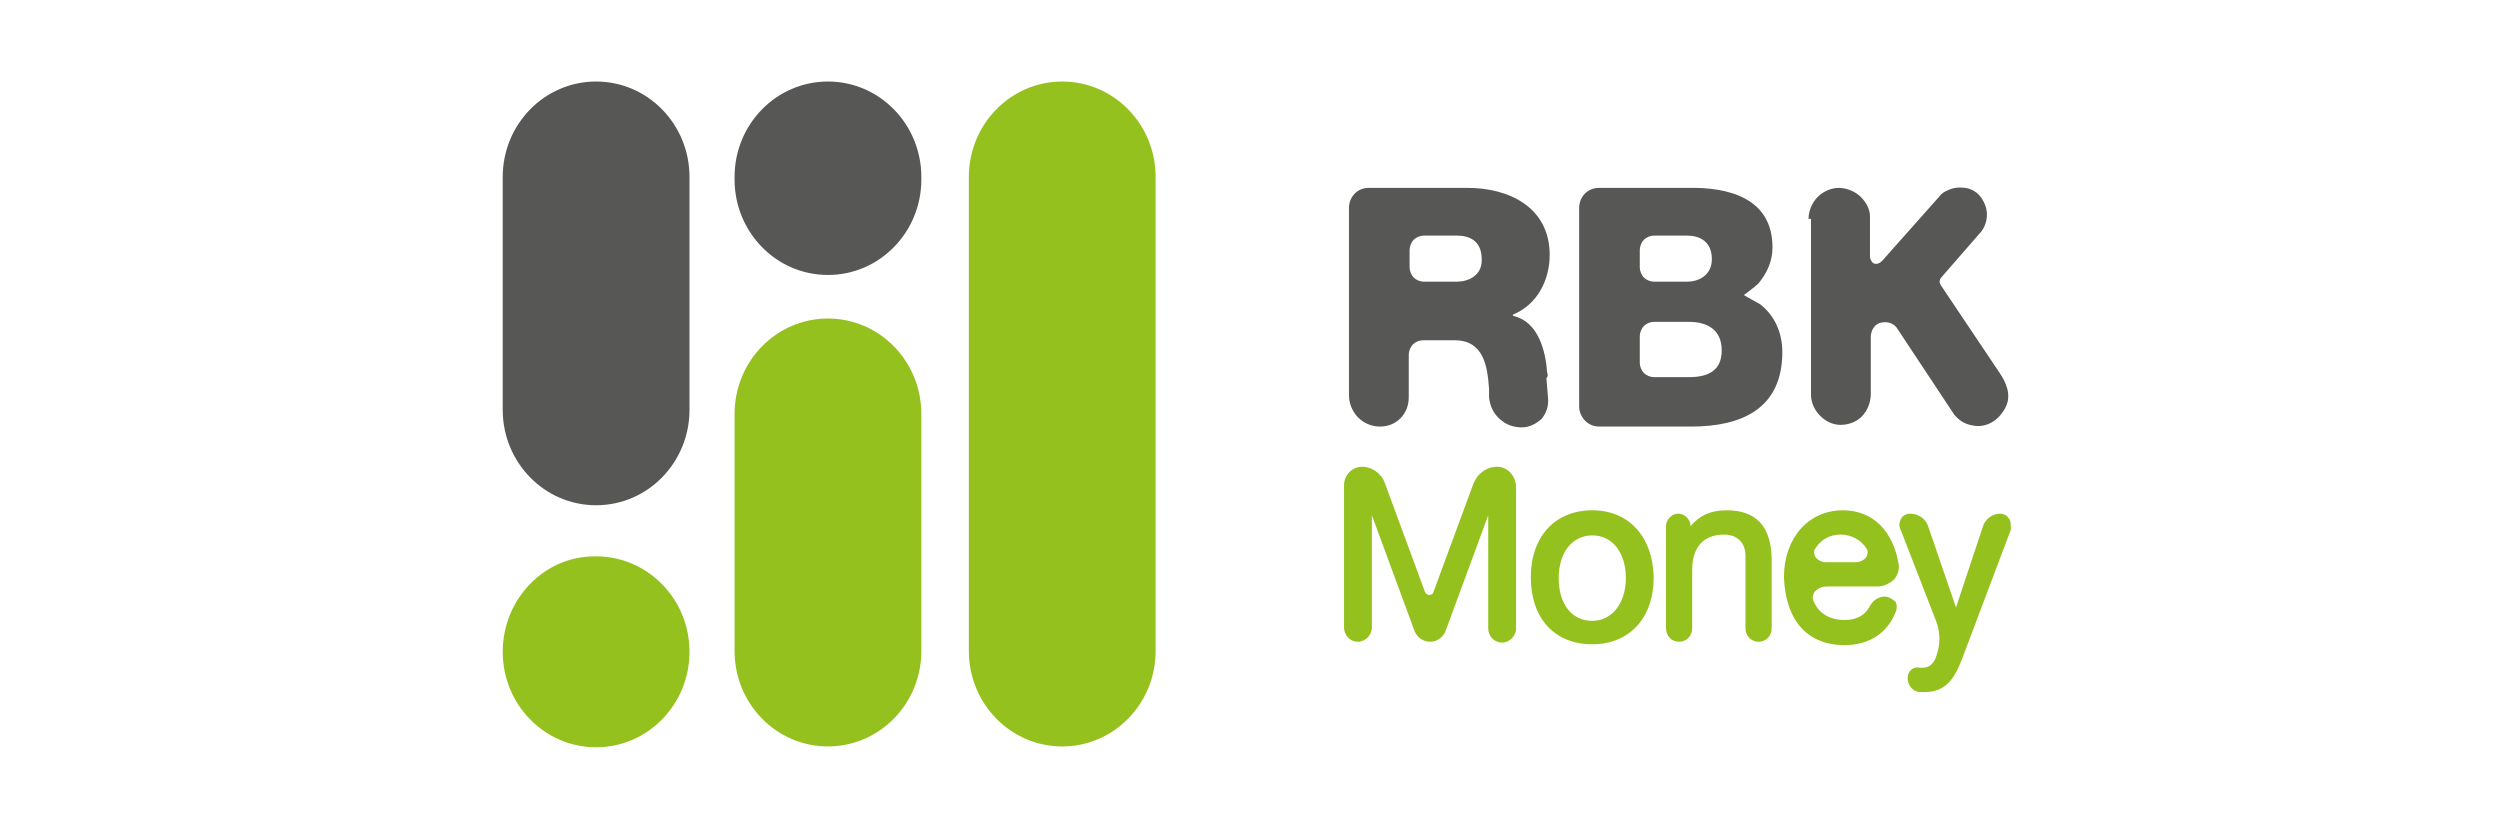 <svg width="184" height="60" viewBox="0 0 184 60" fill="none" xmlns="http://www.w3.org/2000/svg">
    <path d="M30.811 24.469C30.811 20.586 27.736 17.443 23.937 17.443C20.139 17.443 17.064 20.586 17.064 24.469V41.912C17.064 45.795 20.139 48.938 23.937 48.938C27.736 48.938 30.811 45.795 30.811 41.912V24.469ZM48.054 7.026C48.054 3.143 44.979 0 41.181 0C37.382 0 34.307 3.143 34.307 7.026V41.912C34.307 45.795 37.382 48.938 41.181 48.938C44.979 48.938 48.054 45.795 48.054 41.912V7.026ZM13.747 41.974C13.747 38.09 10.672 34.947 6.873 34.947C3.075 34.886 0 38.09 0 41.974C0 45.856 3.075 49 6.873 49C10.672 49 13.747 45.856 13.747 41.974ZM73.196 28.352C72.412 28.352 71.749 28.845 71.447 29.585L68.493 37.597C68.433 37.782 68.252 37.782 68.192 37.782C68.131 37.782 68.011 37.782 67.89 37.597L64.936 29.585C64.695 28.845 63.971 28.352 63.247 28.352C62.524 28.352 61.921 28.968 61.921 29.708V40.186C61.921 40.741 62.343 41.234 62.946 41.234C63.489 41.234 63.971 40.741 63.971 40.186V31.927L67.106 40.433C67.287 40.926 67.769 41.234 68.252 41.234C68.734 41.234 69.216 40.926 69.397 40.433L72.533 31.927V40.248C72.533 40.802 72.955 41.295 73.558 41.295C74.1 41.295 74.583 40.802 74.583 40.248V29.77C74.522 28.968 73.919 28.352 73.196 28.352ZM80.191 31.557C77.477 31.557 75.668 33.468 75.668 36.488C75.668 39.508 77.417 41.419 80.191 41.419C82.904 41.419 84.713 39.508 84.713 36.488C84.652 33.53 82.904 31.557 80.191 31.557ZM80.191 39.693C78.683 39.693 77.719 38.46 77.719 36.55C77.719 34.639 78.743 33.406 80.191 33.406C81.698 33.406 82.663 34.701 82.663 36.55C82.663 38.399 81.638 39.693 80.191 39.693ZM90.079 31.557C88.933 31.557 88.089 31.927 87.426 32.728C87.426 32.235 87.004 31.804 86.521 31.804C86.039 31.804 85.617 32.235 85.617 32.728V40.248C85.617 40.803 86.039 41.234 86.582 41.234C87.124 41.234 87.546 40.803 87.546 40.248V35.933C87.546 34.269 88.391 33.345 89.898 33.345C90.862 33.345 91.466 33.961 91.466 34.886V40.248C91.466 40.803 91.888 41.234 92.43 41.234C92.973 41.234 93.395 40.803 93.395 40.248V35.071C93.335 32.728 92.249 31.557 90.079 31.557ZM101.714 37.906C101.232 37.906 100.81 38.214 100.569 38.707C100.207 39.323 99.604 39.632 98.76 39.632C97.674 39.632 96.83 39.138 96.469 38.214C96.348 37.967 96.469 37.721 96.529 37.597C96.71 37.351 97.072 37.166 97.433 37.166H101.172C101.654 37.166 102.136 36.919 102.438 36.611C102.679 36.303 102.799 35.933 102.739 35.502C102.317 33.036 100.81 31.557 98.639 31.557C96.107 31.557 94.298 33.591 94.298 36.488C94.419 39.632 95.986 41.48 98.76 41.48C100.629 41.48 101.955 40.556 102.558 38.953C102.619 38.707 102.619 38.46 102.498 38.276C102.197 38.029 101.955 37.906 101.714 37.906ZM98.458 33.345C99.242 33.345 99.966 33.715 100.388 34.392C100.508 34.577 100.448 34.824 100.388 34.947C100.267 35.194 99.905 35.379 99.604 35.379H97.373C97.072 35.379 96.71 35.194 96.589 34.947C96.529 34.824 96.469 34.577 96.589 34.392C97.011 33.715 97.674 33.345 98.458 33.345ZM110.819 32.112C110.699 31.927 110.457 31.804 110.216 31.804C109.674 31.804 109.131 32.174 108.95 32.728L106.96 38.707L104.91 32.728C104.729 32.174 104.187 31.804 103.584 31.804C103.343 31.804 103.041 31.927 102.921 32.174C102.8 32.42 102.74 32.667 102.86 32.913L105.513 39.755C105.815 40.556 105.815 41.48 105.513 42.282L105.453 42.467C105.212 42.96 104.91 43.145 104.488 43.145H104.307C103.825 43.021 103.403 43.391 103.403 43.884C103.403 44.439 103.765 44.87 104.247 44.932H104.669C106.177 44.932 106.84 44.008 107.443 42.405L111 32.975C111 32.605 111 32.297 110.819 32.112Z" transform="translate(37 6)" fill="#95C11F"/>
    <path d="M13.747 7.026C13.747 3.143 10.672 0 6.873 0C3.075 0 0 3.143 0 7.026V24.161C0 28.044 3.075 31.187 6.873 31.187C10.672 31.187 13.747 28.044 13.747 24.161V7.026ZM30.811 7.026C30.811 3.143 27.736 0 23.937 0C20.139 0 17.064 3.143 17.064 7.026V7.211C17.064 11.094 20.139 14.238 23.937 14.238C27.736 14.238 30.811 11.094 30.811 7.211V7.026ZM76.875 21.449C76.754 19.785 76.212 17.689 74.403 17.258C74.403 17.258 74.343 17.258 74.343 17.196C74.343 17.196 74.343 17.135 74.403 17.135C76.151 16.395 77.056 14.608 77.056 12.759C77.056 9.245 74.041 7.828 71.026 7.828H63.731C62.887 7.828 62.284 8.506 62.284 9.307V23.113C62.284 23.668 62.525 24.284 62.947 24.716C63.369 25.147 63.972 25.394 64.515 25.394H64.575C65.118 25.394 65.66 25.209 66.082 24.777C66.504 24.346 66.685 23.791 66.685 23.236V20.093C66.685 19.847 66.806 19.538 66.987 19.354C67.168 19.169 67.469 19.045 67.71 19.045H70.062C72.172 19.045 72.474 20.894 72.594 22.62V23.236C72.654 23.853 72.896 24.408 73.378 24.839C73.86 25.27 74.403 25.455 75.006 25.455C75.549 25.455 76.031 25.209 76.453 24.839C76.815 24.408 76.996 23.853 76.935 23.298L76.815 21.819C76.935 21.757 76.935 21.511 76.875 21.449ZM70.243 14.731H67.771C67.529 14.731 67.228 14.608 67.047 14.423C66.866 14.238 66.746 13.93 66.746 13.683V12.389C66.746 12.142 66.866 11.834 67.047 11.649C67.228 11.464 67.529 11.341 67.771 11.341H70.243C71.207 11.341 72.052 11.772 72.052 13.067C72.112 14.3 71.026 14.731 70.243 14.731ZM79.226 9.307C79.226 8.444 79.889 7.828 80.673 7.828H87.245C90.199 7.766 93.455 8.567 93.455 12.204C93.455 13.252 93.033 14.114 92.43 14.854C92.189 15.101 91.345 15.717 91.345 15.717C91.345 15.717 92.31 16.272 92.551 16.395C93.576 17.196 94.179 18.429 94.179 19.908C94.179 24.099 91.164 25.394 87.486 25.394H80.673C79.889 25.394 79.226 24.716 79.226 23.914V9.307ZM83.688 13.683C83.688 13.93 83.808 14.238 83.989 14.423C84.17 14.607 84.471 14.731 84.713 14.731H87.185C87.968 14.731 88.993 14.299 88.993 13.067C88.993 11.772 88.089 11.341 87.185 11.341H84.713C84.471 11.341 84.17 11.464 83.989 11.649C83.808 11.834 83.688 12.142 83.688 12.389V13.683ZM83.688 20.709C83.688 20.956 83.808 21.264 83.989 21.449C84.17 21.634 84.471 21.757 84.713 21.757H87.305C88.752 21.757 89.717 21.264 89.717 19.785C89.717 18.244 88.632 17.689 87.305 17.689H84.713C84.471 17.689 84.17 17.812 83.989 17.997C83.808 18.182 83.688 18.491 83.688 18.737V20.709ZM96.108 10.108C96.108 9.553 96.349 8.937 96.771 8.506C97.193 8.074 97.796 7.828 98.339 7.828C98.882 7.828 99.545 8.074 99.967 8.506C100.389 8.937 100.63 9.43 100.63 9.923V12.943C100.751 13.498 101.173 13.56 101.535 13.19L105.695 8.506C105.936 8.197 106.057 8.136 106.479 7.951C106.901 7.766 107.504 7.766 107.926 7.889C108.287 8.013 108.709 8.259 109.011 8.875C109.312 9.43 109.373 10.293 108.83 11.033L105.876 14.423C105.876 14.423 105.755 14.546 105.755 14.731C105.755 14.854 105.876 15.039 105.876 15.039L110.217 21.511C110.579 22.065 111.121 23.052 110.579 24.038C109.976 25.147 109.011 25.455 108.287 25.332C107.383 25.209 107.021 24.716 106.84 24.531L102.68 18.244C102.439 17.812 101.957 17.628 101.414 17.751C100.932 17.874 100.69 18.367 100.69 18.799V22.99C100.69 23.606 100.449 24.223 100.027 24.654C99.605 25.085 99.002 25.27 98.46 25.27C97.917 25.27 97.374 25.024 96.952 24.592C96.53 24.161 96.289 23.606 96.289 23.052V10.108H96.108Z" transform="translate(37 6)" fill="#575756"/>
</svg>